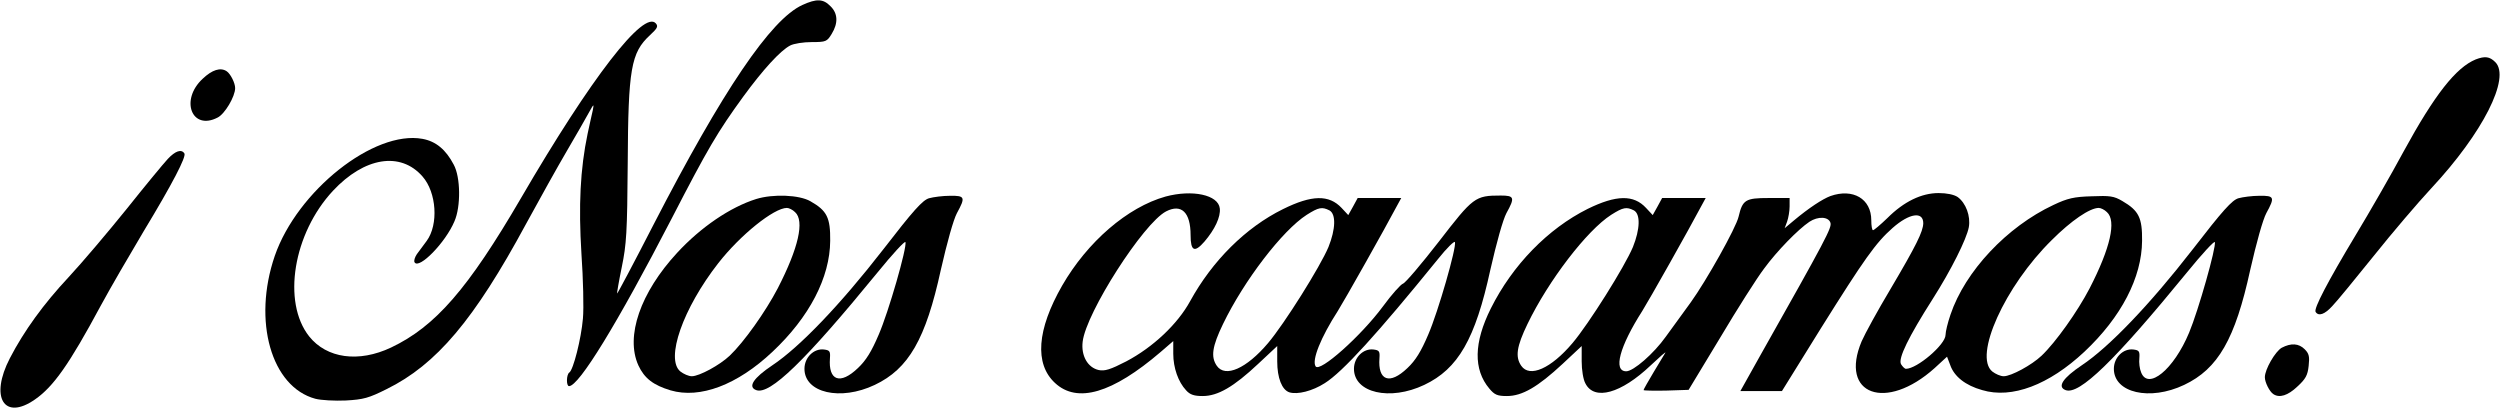 <svg width="1010" height="165" viewBox="0 0 1010 165" fill="none" xmlns="http://www.w3.org/2000/svg">
<path d="M324.2 2C311.4 7.8 292 36.5 264 90.8C256.1 106.2 249.4 118.8 249.3 118.6C249.2 118.5 250 113.7 251.2 107.9C253.1 98.7 253.4 93.9 253.6 66C253.8 27.8 254.9 21.3 262.6 14.2C265.5 11.5 266 10.7 265 9.5C260.2 3.7 238.8 31.4 210.5 80C189.1 116.7 175.9 131.9 158 140.4C144.9 146.6 132 144.8 124.9 135.9C113.9 122 118.5 94.3 134.5 77.1C147.2 63.5 161.8 61.1 170.7 71.3C176.4 77.8 177.2 90.7 172.4 97.3C171.1 99.1 169.3 101.5 168.4 102.7C167.6 103.9 167.1 105.4 167.5 106C169.3 108.9 180 98 183.6 89.4C186.2 83.5 186.1 71.6 183.3 66.5C180.1 60.4 176.1 57.1 170.7 56.1C151.1 52.5 120.1 77.1 111 103.4C102 129.7 109.6 156.3 127.4 161.1C129.7 161.7 135.2 162 139.7 161.8C146.9 161.4 149 160.8 156.2 157.2C176.3 147.3 191.6 129.2 212.5 90.5C217.9 80.6 225.3 67.3 229 61C232.7 54.7 236.7 47.7 237.9 45.5C239.9 41.9 240 41.8 239.5 44.5C239.1 46.1 238.2 50.4 237.4 54C234.4 68.3 233.7 83.1 234.9 102.5C235.6 112.6 235.9 124.5 235.5 128.7C234.8 136.9 231.6 149.5 230 150.5C228.8 151.3 228.7 156 229.9 156C233.9 156 249.3 130.9 271.3 88.4C286 59.9 289.9 53.3 300.3 39C308.2 28.2 315.2 20.5 319.2 18.4C320.7 17.6 324.6 17 328 17C333.7 17 334.1 16.8 336 13.7C338.7 9.3 338.5 5.4 335.5 2.5C332.6 -0.5 329.9 -0.6 324.2 2Z" fill="black"/>
<path d="M1000.2 24C992.2 27.3 983.6 38.2 971 61.3C966 70.6 957.3 85.7 951.8 94.8C940.2 114.1 934.7 124.7 935.5 126C936.7 127.9 939.2 127 942.2 123.7C943.9 122 951.4 112.8 958.9 103.5C966.4 94.1 976.9 81.8 982.3 76C1003 53.8 1014.4 31.4 1008.1 25.1C1005.8 22.8 1003.9 22.6 1000.2 24Z" fill="black"/>
<path d="M81.9 31.8C72.6 40.4 77.5 52.9 87.9 47.5C90.8 46.1 95 39 95 35.6C95 33.5 93.1 29.8 91.6 28.8C89.1 27.1 85.7 28.2 81.9 31.8Z" fill="black"/>
<path d="M67.8 64.2C66.1 66 58.6 75.1 51.1 84.5C43.6 93.8 33.1 106.2 27.7 112C17.6 122.8 9.7 133.7 4 144.7C-4.2 160.5 1.6 170.1 14.1 161.4C21.6 156.2 27.9 147.3 40.7 123.5C44.6 116.3 52.4 102.9 58 93.5C69.8 74 75.3 63.3 74.5 62C73.3 60.1 70.8 61 67.8 64.2Z" fill="black"/>
<path d="M470.9 79.4C455.5 83.7 439.3 97.7 429.1 115.4C418.9 133.2 417.9 147 426.2 154.7C435.2 163.1 449.4 158.9 468.9 142.2L474 137.8V142.9C474 148.6 476 154.3 479.2 157.7C480.8 159.5 482.5 160 485.9 160C492 160 498.4 156.3 508.3 147L516 139.8V146C516 152.7 517.9 157.5 520.9 158.5C524.2 159.5 530.2 158 535.2 154.8C542.4 150.3 556.4 134.9 581 104.6C584.5 100.2 587.6 97.2 587.8 97.8C588.5 99.9 581 126 577 135.2C574.1 142 571.9 145.6 568.6 148.7C561.4 155.6 556.6 153.8 557.3 144.7C557.5 141.9 557.2 141.5 554.9 141.2C550.8 140.7 547 144.4 547 149C547 158.7 561.5 162.1 575.4 155.5C589.1 149 596 137 602.1 109C604.6 98 607.2 88.7 608.6 86.1C612.1 79.8 611.8 79 606.3 79C595.9 79 595.2 79.6 581.3 97.6C574.3 106.6 567.8 114.3 566.8 114.6C565.9 114.9 562.2 119 558.7 123.8C549.9 135.7 533.1 150.7 531.5 148C529.9 145.5 533.6 136.3 540.5 125.6C543.2 121.3 559 93.3 564.9 82.2L566.1 80H557.3H548.5L546.6 83.5L544.7 86.9L542 84C536.9 78.6 530 78.7 518.3 84.5C503.3 91.9 489.8 105.3 480.8 121.7C475.7 131 465.8 140.3 455 146C448.6 149.3 446.3 150 443.9 149.5C439.4 148.5 436.7 143.7 437.4 138C438.8 126.3 461.9 90.2 471.1 85.4C477.3 82.2 481 85.8 481 95C481 101.5 482.6 102.2 486.6 97.6C490.8 92.7 493.2 87.6 492.8 84.2C492.2 78.7 481.7 76.5 470.9 79.4ZM537.1 85C539.8 86.5 539.6 92.6 536.7 99.8C533.4 107.7 518.9 130.8 512.3 138.6C503.6 148.9 495 152.7 491.6 147.8C489.1 144.2 489.7 140 494.1 130.9C502.6 113.3 518.1 93.1 527.9 86.8C532.8 83.7 534.1 83.5 537.1 85Z" fill="black"/>
<path d="M739.5 79.2C736.3 80.4 730.8 84 724.7 89.1L721 92.2L722 89.5C722.5 88.1 723 85.3 723 83.4V80H714.5C705.2 80 704 80.7 702.4 87.5C701.4 92 689.3 113.5 683.1 122.1C680 126.3 675.5 132.6 673 136C668.1 142.9 659.9 150 657 150C651.6 150 654.3 140 663.5 125.6C666.2 121.3 682 93.3 687.9 82.2L689.1 80H680.3H671.5L669.6 83.5L667.7 86.9L665 84C660 78.6 653 78.7 641.4 84.4C625.4 92.4 611.1 107 602.3 124.6C595.4 138.4 595.2 149.3 601.7 157C603.8 159.5 604.9 160 608.8 160C615 160 621.3 156.3 631.3 147L639 139.8V146C639 149.4 639.6 153.3 640.5 154.9C644.1 162 654.9 159 666.9 147.6C670.4 144.3 673.1 141.9 672.8 142.5C672.5 143 670.4 146.5 668.1 150.3C665.9 154 664 157.3 664 157.6C664 157.8 668.1 157.9 673.1 157.8L682.2 157.5L694.9 136.5C701.8 124.9 709.8 112.3 712.7 108.5C717.9 101.4 726.4 92.7 731 89.6C734.5 87.3 738.7 87.5 739.5 90C740.1 92 737.9 96.2 711.1 143.7L703.1 158H711.5H719.9L735.6 132.7C753.2 104.6 757.8 98.1 764.6 92.1C771.4 86.1 777 85.3 777 90.2C776.9 93.6 774.2 99.1 763.8 116.7C758.6 125.4 753.4 134.9 752.1 137.9C743 159.5 761.9 166.4 781.6 148.7L786.6 144.1L787.9 147.5C789.5 152.1 794 155.7 800.8 157.6C812.8 161.2 827.8 155.5 842.1 142.1C857 128.1 865.3 112.1 865.4 97.3C865.5 88 864.1 85.1 857.4 81.2C854 79.2 852.4 79 845 79.3C837.9 79.5 835.3 80.1 829.6 82.8C810.8 91.6 793.9 109.6 788 127.1C786.9 130.3 786 134 786 135.3C786 139.2 774.5 149 770 149C769.5 149 768.6 148.1 768 147.1C766.8 144.8 771 136.2 780.8 120.8C788.2 109.2 794.5 96.6 795.4 91.8C796.2 87.3 794.2 82 790.9 79.6C789.4 78.6 786.5 78 783.2 78C776.3 78 769.2 81.4 762.5 88.1C759.7 90.8 757.1 93 756.7 93C756.3 93 756 91.2 756 89C756 80.3 748.6 76 739.5 79.2ZM660.1 85C662.8 86.5 662.6 92.6 659.7 99.8C656.4 107.7 641.9 130.8 635.3 138.6C626.6 148.9 618 152.7 614.6 147.8C612.1 144.2 612.7 140 617.1 130.9C625.6 113.3 641.1 93.1 650.9 86.8C655.8 83.7 657.1 83.5 660.1 85ZM851.2 85.7C855.1 89.2 852.6 100.2 844.2 116.5C839.3 125.9 830.5 138.3 824.8 143.7C820.8 147.5 812.5 152 809.5 152C808.2 152 806.2 151.1 804.9 150.1C797.2 143.9 809.9 115.7 828.9 97C836.8 89.1 844.3 84 847.9 84C848.7 84 850.2 84.7 851.2 85.7Z" fill="black"/>
<path d="M305.5 80.4C295 83.7 283.1 91.8 273.6 102.1C258.7 118.2 252.6 135.9 257.9 147.6C260.3 152.8 263.9 155.6 270.9 157.7C282.8 161.2 297.9 155.5 312.1 142.1C327 128.1 335.3 112.1 335.4 97.3C335.5 87.9 334.1 85.1 327.4 81.3C322.9 78.7 312.3 78.3 305.5 80.4ZM321.2 85.7C325.1 89.2 322.6 100.2 314.2 116.5C309.3 125.9 300.5 138.3 294.8 143.7C290.8 147.5 282.5 152 279.5 152C278.2 152 276.2 151.1 274.9 150.1C268.7 145.1 275.9 124.6 290.2 106.3C299.1 94.9 312.7 84 317.9 84C318.7 84 320.2 84.7 321.2 85.7Z" fill="black"/>
<path d="M375.3 80.1C372.7 80.9 369 85 356.8 100.8C339.5 123.1 323 140.3 312 147.6C304.4 152.7 302 156.3 305.5 157.6C311 159.7 325.3 145.8 354.5 110.1C360.5 102.7 365.6 97.2 365.8 97.8C366.5 99.9 359 126 355 135.2C352.1 142 349.9 145.6 346.6 148.7C339.4 155.6 334.6 153.8 335.3 144.7C335.5 141.9 335.2 141.5 332.9 141.2C328.8 140.7 325 144.4 325 149C325 158.7 339.5 162.1 353.4 155.5C367.1 149 374 137 380.1 109C382.6 98 385.2 88.7 386.6 86.1C390.1 79.7 389.9 79 383.8 79.1C380.9 79.1 377.1 79.6 375.3 80.1Z" fill="black"/>
<path d="M904.3 80.1C901.7 80.9 898 85 885.8 100.8C868.5 123.1 852 140.3 841 147.6C833.4 152.7 831 156.3 834.5 157.6C840 159.7 854.3 145.8 883.5 110.1C889.5 102.7 894.6 97.2 894.8 97.8C895.4 99.8 888.2 125.3 884.4 134.4C878.2 149.3 867.8 157.8 865 150.4C864.4 149 864.1 146.5 864.3 144.7C864.5 141.9 864.2 141.5 861.9 141.2C857.8 140.7 854 144.4 854 149C854 158.7 868.5 162.1 882.4 155.5C896.1 149 903 137 909.1 109C911.6 98 914.2 88.7 915.6 86.1C919.1 79.7 918.9 79 912.8 79.1C909.9 79.1 906.1 79.6 904.3 80.1Z" fill="black"/>
<path d="M921.8 140.5C919.2 142 915 149.2 915 152.4C915 154.5 916.9 158.2 918.4 159.2C920.9 160.9 924.3 159.8 928.1 156.2C931.5 153.1 932.3 151.6 932.7 147.8C933.1 144.1 932.9 142.9 931.1 141.1C928.7 138.7 925.6 138.5 921.8 140.5Z" fill="black"/>
</svg>
